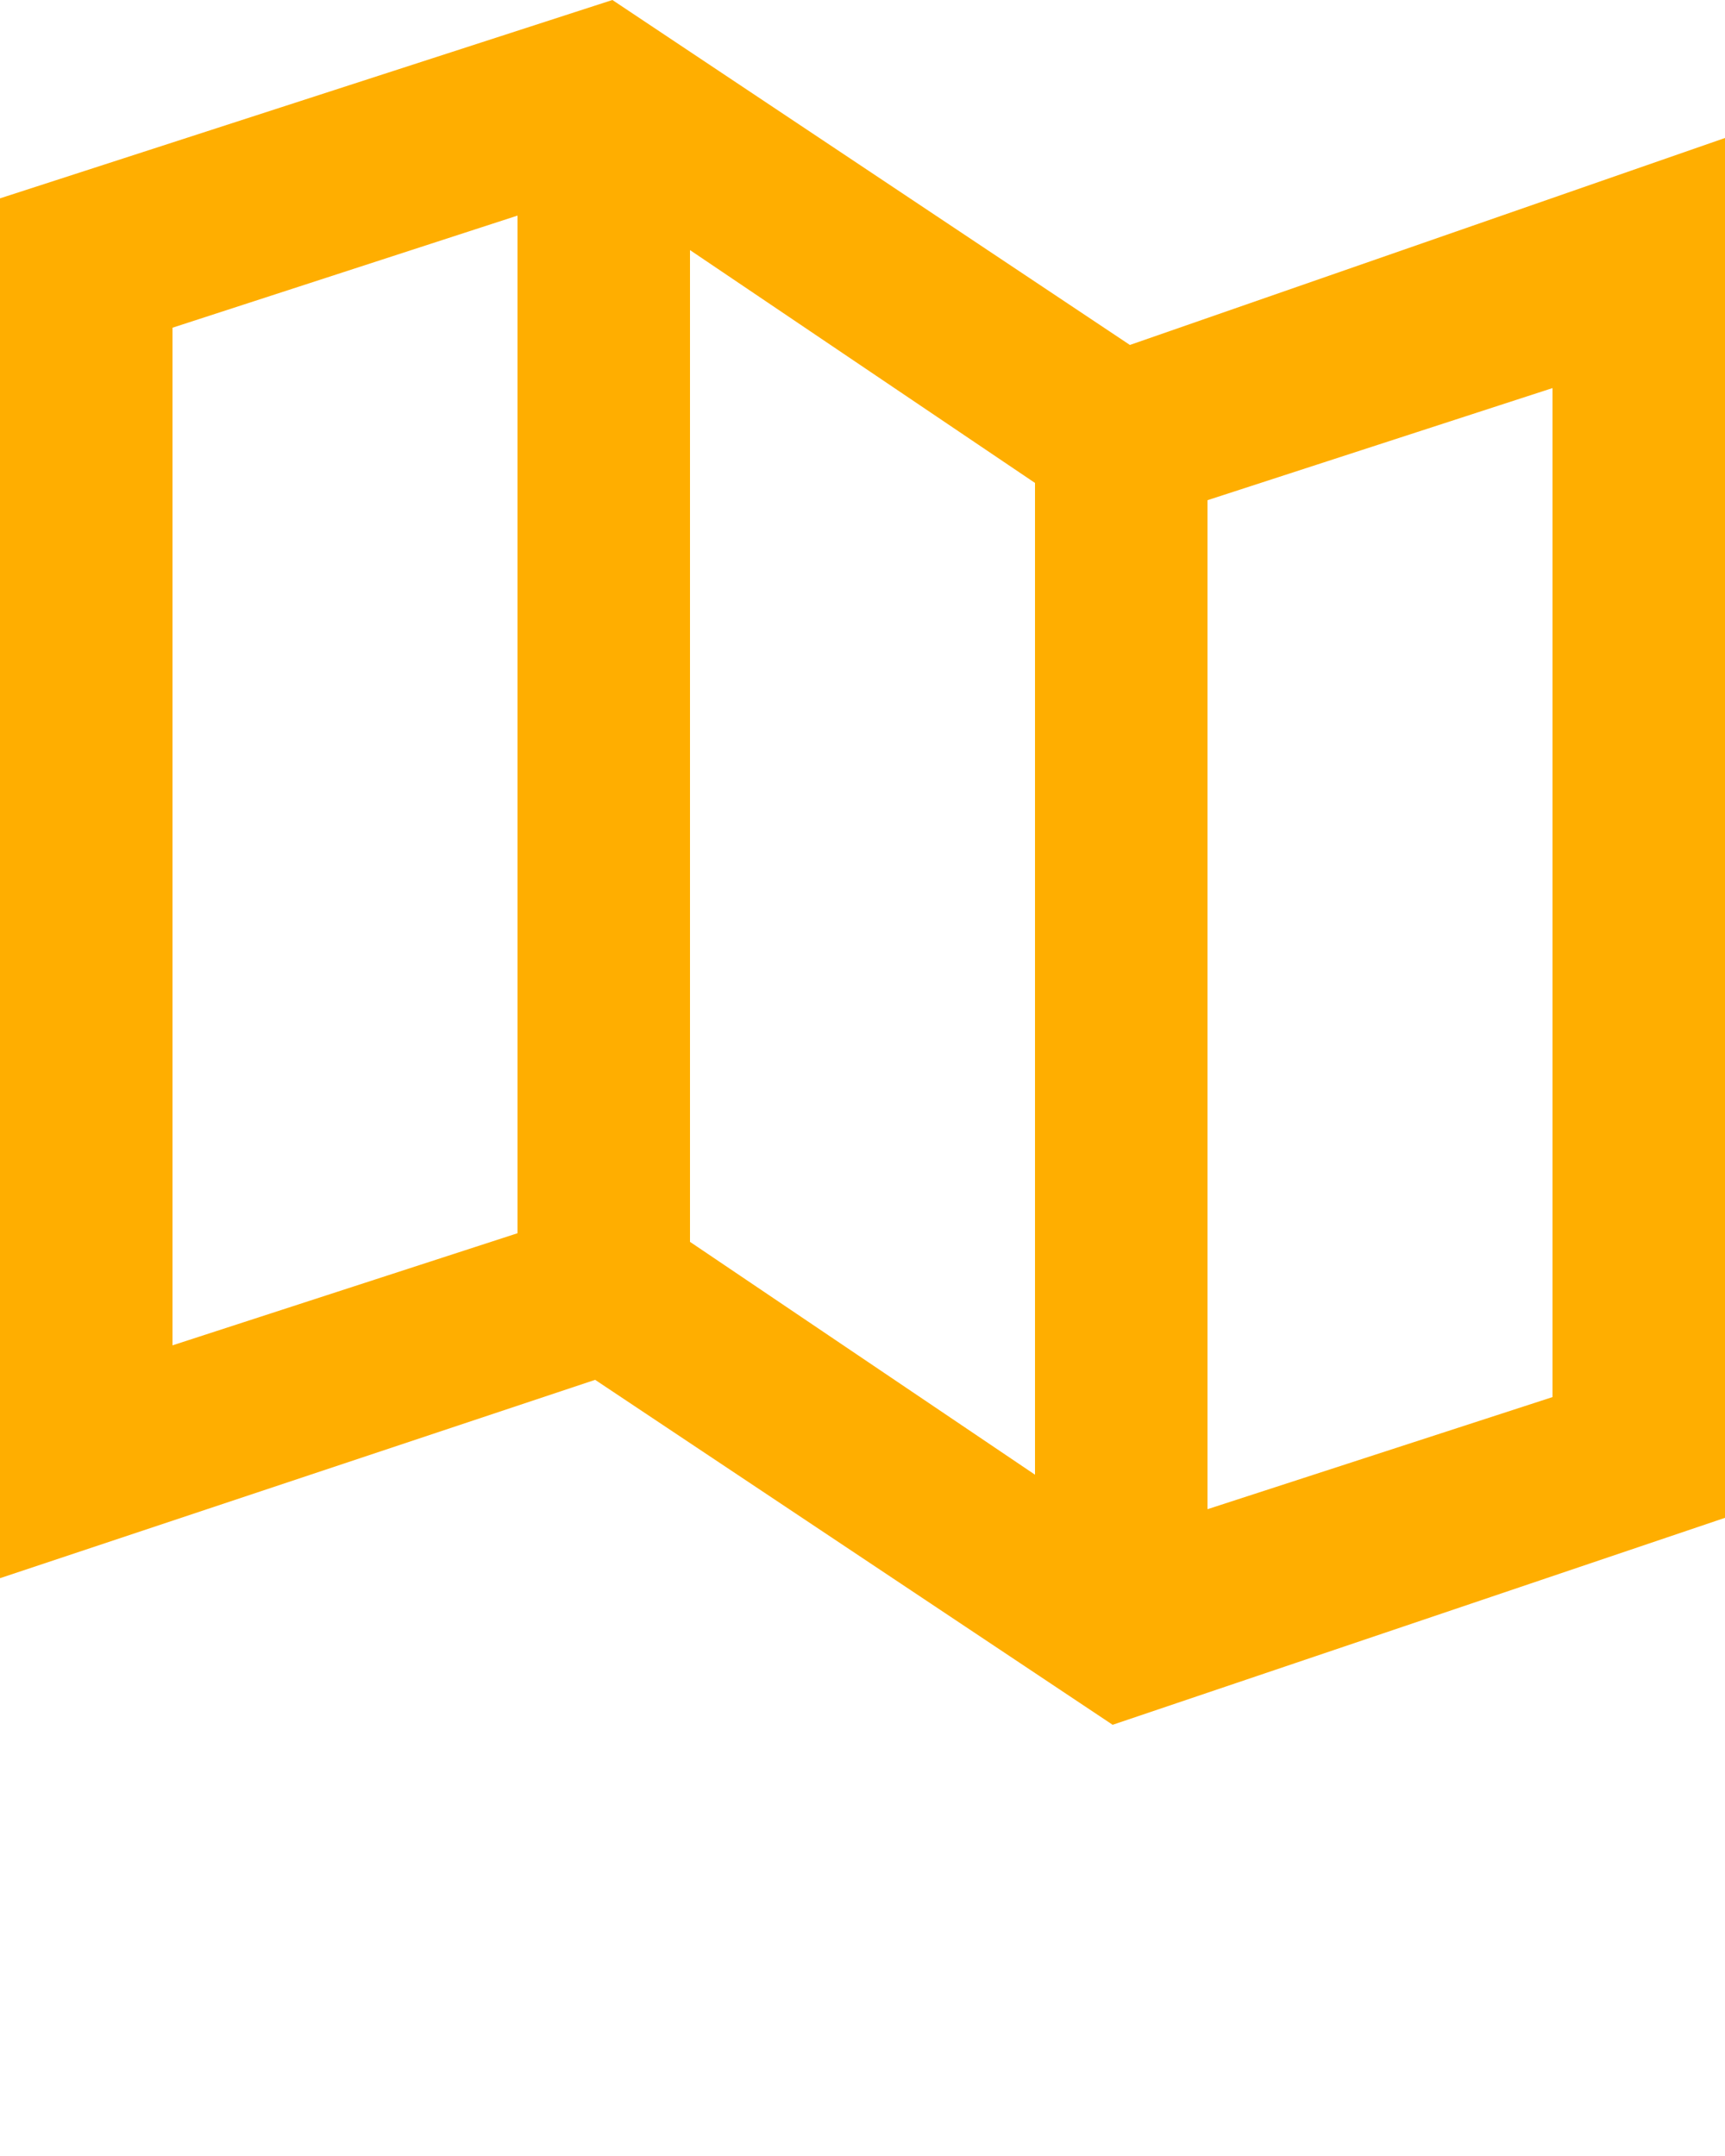 <svg xmlns="http://www.w3.org/2000/svg" viewBox="0 0 20 25">
    <path fill="#FFAE00" d="M13.1 4l-6-4L0 2.3v16L6.9 16l6 4 7.1-2.4v-16L13.1 4zM8 2.9l4 2.7v11.5l-4-2.7V2.9zm-6 .9l4-1.3v11.8l-4 1.3V3.8zm16 12.4l-4 1.3V5.8l4-1.3v11.7z"/>
</svg>
